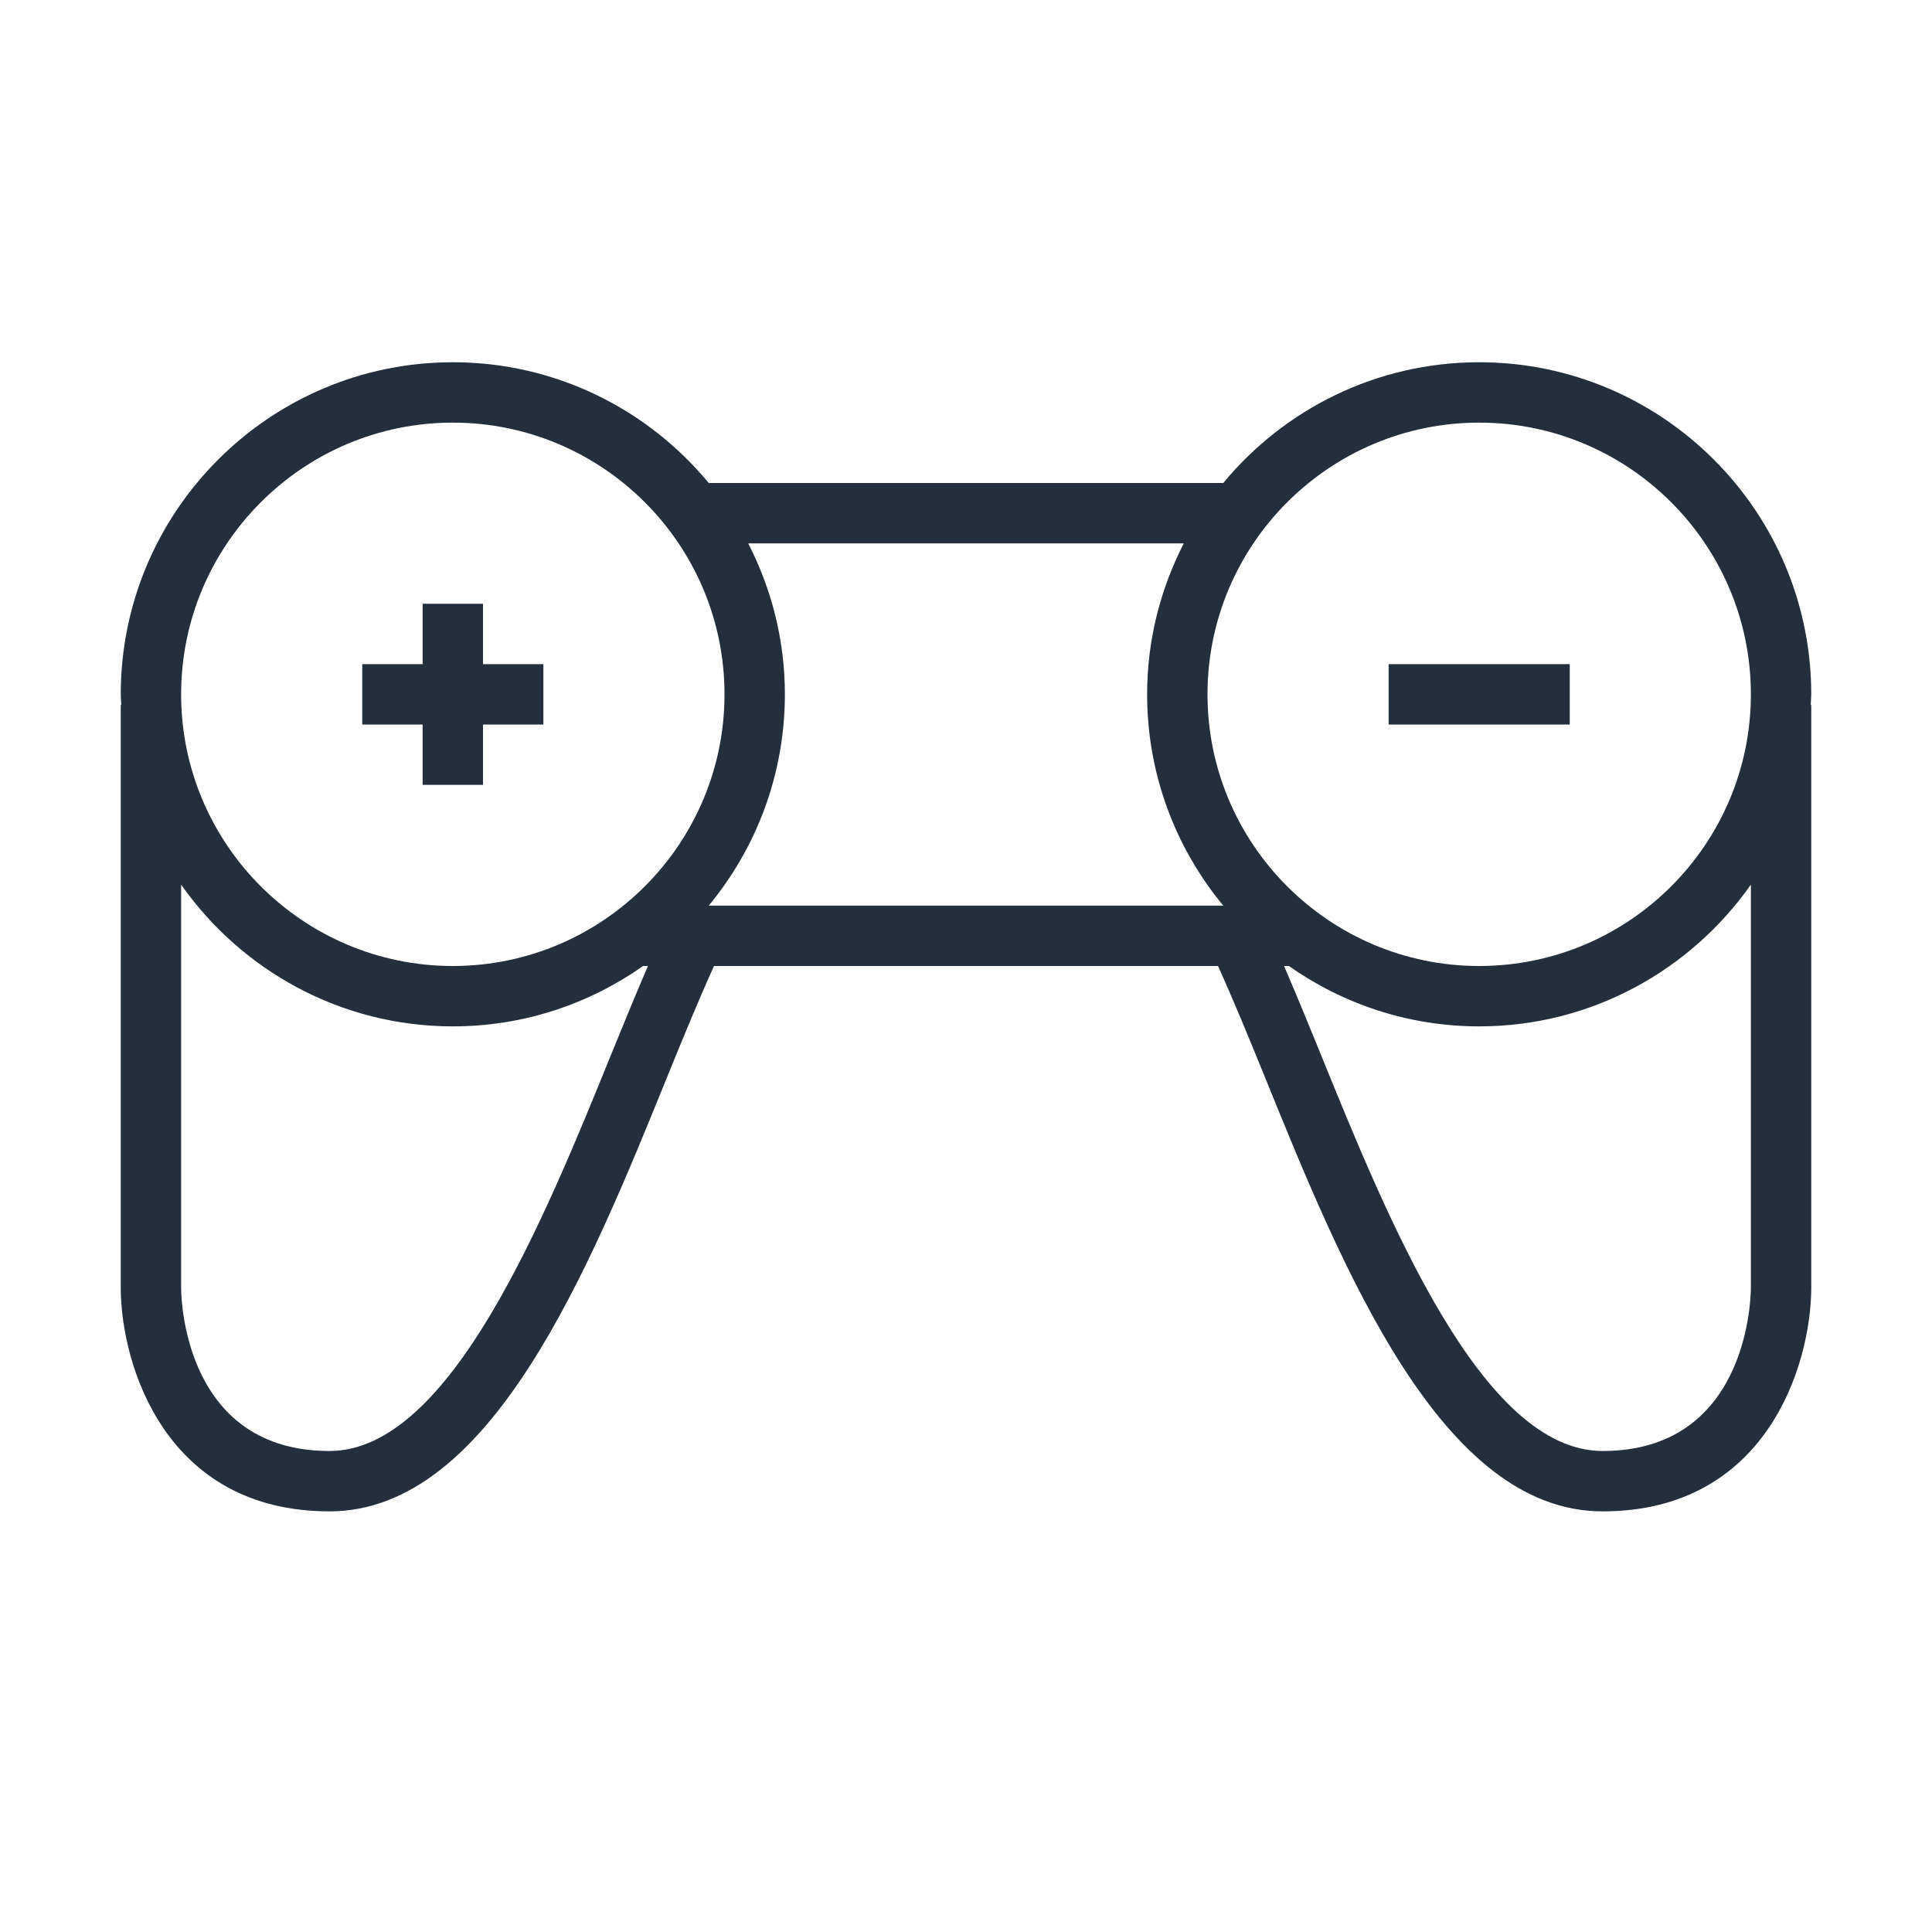<?xml version="1.0" encoding="UTF-8"?>
<svg width="32px" height="32px" viewBox="0 0 32 32" version="1.1" xmlns="http://www.w3.org/2000/svg" xmlns:xlink="http://www.w3.org/1999/xlink">
    <!-- Generator: Sketch 64 (93537) - https://sketch.com -->
    <title>Icon-Category/32/Game-Tech_32</title>
    <desc>Created with Sketch.</desc>
    <g id="Icon-Category/32/Game-Tech_32" stroke="none" stroke-width="1" fill="none" fill-rule="evenodd">
        <path d="M29,14.652 C28.004,16.069 26.359,17 24.5,17 C23.327,17 22.241,16.628 21.348,16 L21.268,16 C21.461,16.449 21.658,16.924 21.865,17.435 C22.995,20.219 24.543,24.033 26.543,24.033 C28.892,24.033 28.996,21.62 29,21.345 L29,14.652 Z M10.732,16 L10.652,16 C9.759,16.628 8.673,17 7.5,17 C5.641,17 3.996,16.069 3,14.652 L3,21.351 C3.004,21.62 3.108,24.033 5.457,24.033 C7.457,24.033 9.005,20.219 10.135,17.435 C10.342,16.924 10.539,16.449 10.732,16 L10.732,16 Z M3,11.5 C3,13.981 5.019,16 7.5,16 C9.981,16 12,13.981 12,11.5 C12,9.018 9.981,7 7.5,7 C5.019,7 3,9.018 3,11.5 L3,11.5 Z M12.393,9 C12.778,9.751 13,10.599 13,11.5 C13,12.828 12.526,14.048 11.739,15 L20.261,15 C19.474,14.048 19,12.828 19,11.5 C19,10.599 19.222,9.751 19.607,9 L12.393,9 Z M20,11.5 C20,13.981 22.019,16 24.5,16 C26.981,16 29,13.981 29,11.5 C29,9.018 26.981,7 24.5,7 C22.019,7 20,9.018 20,11.5 L20,11.5 Z M30,11.5 C30,11.559 29.993,11.617 29.991,11.676 L30,11.676 L30,21.351 C29.988,22.627 29.251,25.033 26.543,25.033 C23.869,25.033 22.244,21.028 20.939,17.811 C20.668,17.145 20.417,16.536 20.174,16 L11.826,16 C11.583,16.536 11.332,17.145 11.061,17.811 C9.756,21.028 8.131,25.033 5.457,25.033 C2.749,25.033 2.012,22.627 2,21.355 L2,11.676 L2.009,11.676 C2.007,11.617 2,11.559 2,11.5 C2,8.467 4.468,6 7.5,6 C9.204,6 10.729,6.779 11.739,8 L20.261,8 C21.271,6.779 22.796,6 24.5,6 C27.532,6 30,8.467 30,11.5 L30,11.5 Z M23,12 L26,12 L26,11 L23,11 L23,12 Z M7,12 L6,12 L6,11 L7,11 L7,10 L8,10 L8,11 L9,11 L9,12 L8,12 L8,13 L7,13 L7,12 Z" id="Gaem-Tech_Category-Icon_32_Squid--" fill="#232F3D"></path>
    </g>
</svg>